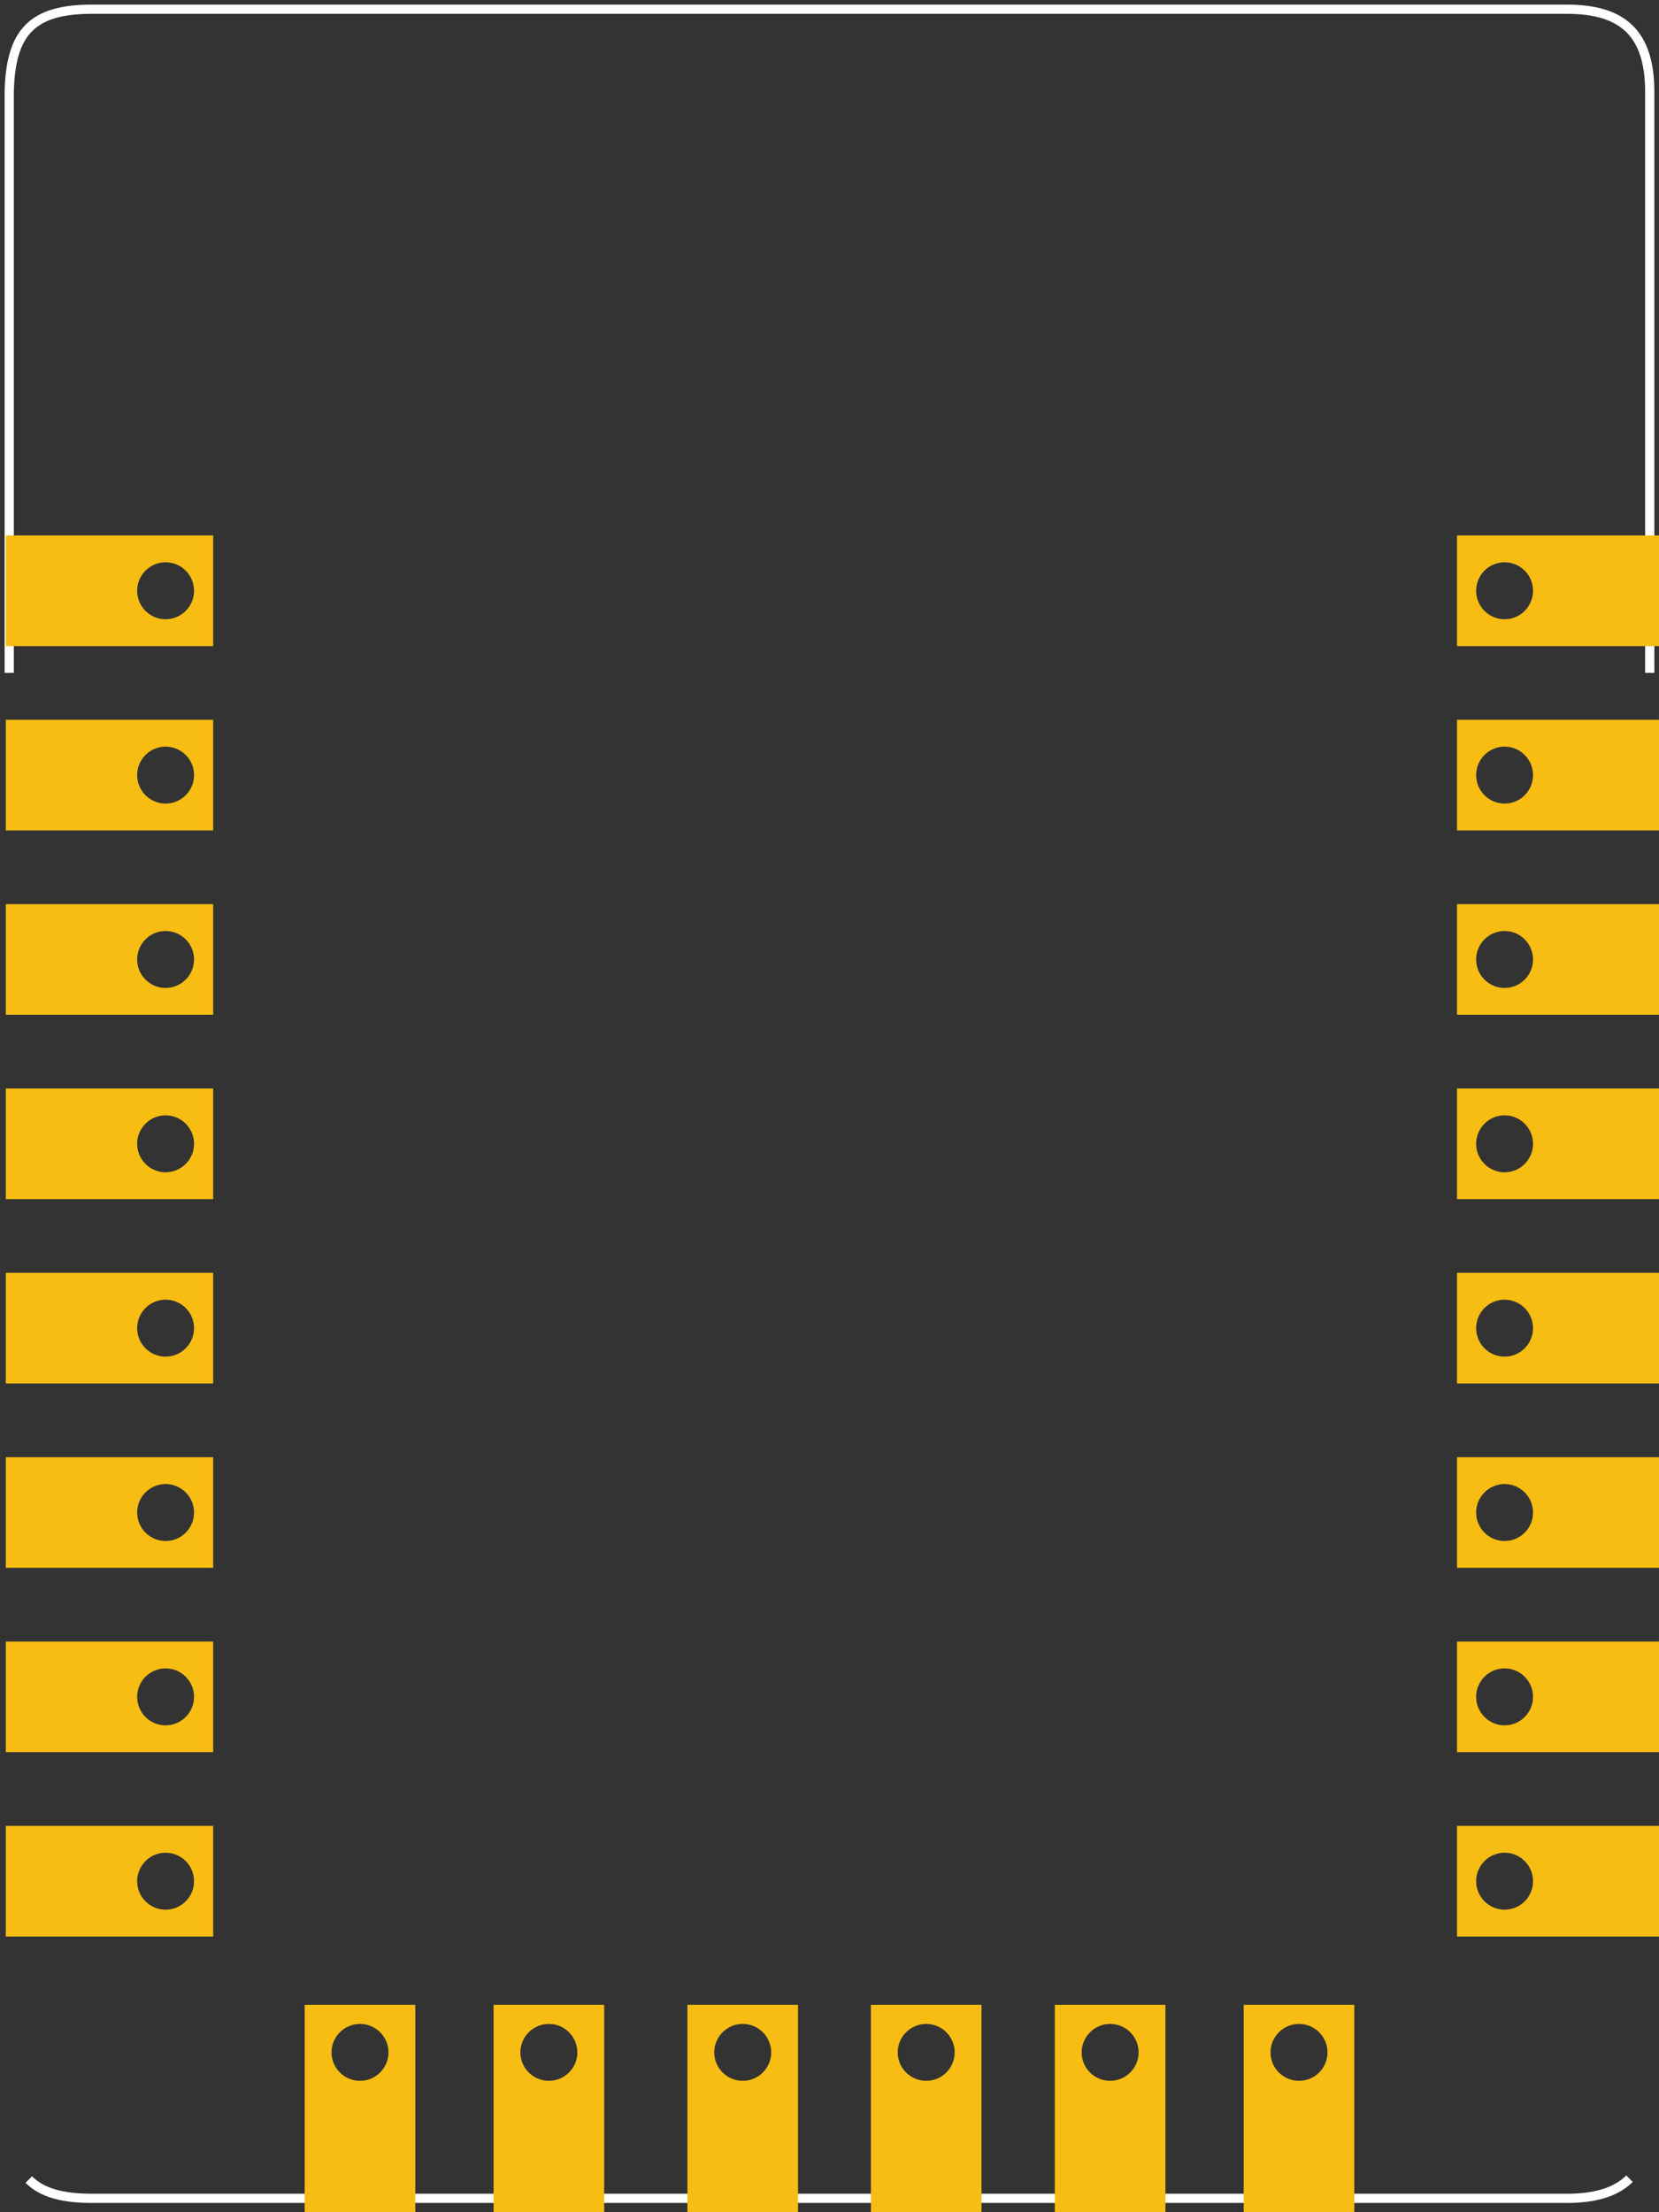 <?xml version="1.0" encoding="UTF-8" standalone="no"?>
<!-- Created with Inkscape (http://www.inkscape.org/) -->

<svg
   xmlns:dc="http://purl.org/dc/elements/1.1/"
   xmlns:cc="http://creativecommons.org/ns#"
   xmlns:rdf="http://www.w3.org/1999/02/22-rdf-syntax-ns#"
   xmlns:svg="http://www.w3.org/2000/svg"
   xmlns="http://www.w3.org/2000/svg"
   xmlns:sodipodi="http://sodipodi.sourceforge.net/DTD/sodipodi-0.dtd"
   xmlns:inkscape="http://www.inkscape.org/namespaces/inkscape"
   width="63.78"
   version="1.2"
   gorn="0"
   height="85.039"
   viewBox="0 0 51.024 68.032"
   id="svg4568"
   inkscape:version="0.48.4 r9939"
   sodipodi:docname="svg.pcb.ESP8266_12f_1_pcb.svg">
  <rect x="0" y="0" width="51.024" height="68.032" fill="#333333" stroke="none"/>
  <sodipodi:namedview
     pagecolor="#ffffff"
     bordercolor="#666666"
     borderopacity="1"
     objecttolerance="10"
     gridtolerance="10"
     guidetolerance="10"
     inkscape:pageopacity="0"
     inkscape:pageshadow="2"
     inkscape:window-width="1024"
     inkscape:window-height="721"
     id="namedview3671"
     showgrid="true"
     inkscape:zoom="4.82"
     inkscape:cx="36.706326"
     inkscape:cy="41.343924"
     inkscape:window-x="0"
     inkscape:window-y="25"
     inkscape:window-maximized="1"
     inkscape:current-layer="svg4568"
     units="mm"
     inkscape:document-units="mm">
    <inkscape:grid
       type="xygrid"
       id="grid3007"
       empspacing="5"
       visible="true"
       enabled="true"
       snapvisiblegridlinesonly="true"
       units="mm"
       spacingx="0.5mm"
       spacingy="1mm" />
  </sodipodi:namedview>
  <desc
     id="desc3640">
    <referenceFile
       id="referenceFile3642">svg.pcb.newESP.svg</referenceFile>
  </desc>
  <desc
     id="desc4572">Fritzing footprint generated by brd2svg</desc>
  <defs
     id="defs4570" />
  <g
     gorn="0.4"
     id="silkscreen"
     transform="translate(0,1.8400245e-6)">
    <g
       transform="matrix(0.8,0,0,0.8,-1.1525e-4,0)"
       id="g3648">
      <g
         id="g3650">
        <path
           gorn="0.4.0.0.0"
           style="fill:none;stroke:#ffffff;stroke-width:0.354;stroke-linecap:butt;stroke-linejoin:miter;stroke-miterlimit:4;stroke-opacity:1;stroke-dasharray:none"
           id="path3529"
           d="m 0.354,25.866 0,-22.323 C 0.406,1.219 1.247,0.354 3.543,0.354 l 56.693,0 c 2.178,0 3.189,0.95 3.189,3.189 l 0,22.323"
           inkscape:connector-curvature="0" />
      </g>
    </g>
    <path
       gorn="0.4.1"
       style="fill:none;stroke:#ffffff;stroke-width:0.283;stroke-linecap:butt;stroke-linejoin:miter;stroke-miterlimit:4;stroke-opacity:1;stroke-dasharray:none"
       id="path4299"
       d="m 0.885,67.028 c 0.403,0.405 1.03,0.578 1.949,0.578 l 45.355,0 c 0.871,0 1.509,-0.19 1.929,-0.604"
       inkscape:connector-curvature="0" />
  </g>
  <g
     id="copper1">
    <path
       gorn="0.5.0"
       id="connector1pin"
       d="m 0.178,59.554 6.378,0 0,-3.402 -6.378,0 z M 5.968,57.853 c 0,0.482 -0.392,0.876 -0.876,0.876 -0.482,0 -0.874,-0.393 -0.874,-0.876 0,-0.482 0.392,-0.876 0.874,-0.876 0.484,0 0.876,0.393 0.876,0.876 z"
       inkscape:connector-curvature="0"
       style="fill:#f7bd13;fill-opacity:1;stroke:none" />
    <path
       gorn="0.5.1"
       id="connector15pin"
       d="m 0.178,53.885 6.378,0 0,-3.402 -6.378,0 z M 5.968,52.184 c 0,0.482 -0.392,0.876 -0.876,0.876 -0.482,0 -0.874,-0.393 -0.874,-0.876 0,-0.482 0.392,-0.876 0.874,-0.876 0.484,0 0.876,0.393 0.876,0.876 z"
       inkscape:connector-curvature="0"
       style="fill:#f7bd13;fill-opacity:1;stroke:none" />
    <path
       gorn="0.5.2"
       id="connector14pin"
       d="m 0.178,48.215 6.378,0 0,-3.402 -6.378,0 z M 5.968,46.515 c 0,0.482 -0.392,0.876 -0.876,0.876 -0.482,0 -0.874,-0.393 -0.874,-0.876 0,-0.482 0.392,-0.876 0.874,-0.876 0.484,0 0.876,0.393 0.876,0.876 z"
       inkscape:connector-curvature="0"
       style="fill:#f7bd13;fill-opacity:1;stroke:none" />
    <path
       gorn="0.5.3"
       id="connector13pin"
       d="m 0.178,42.546 6.378,0 0,-3.402 -6.378,0 z M 5.968,40.845 c 0,0.482 -0.392,0.876 -0.876,0.876 -0.482,0 -0.874,-0.393 -0.874,-0.876 0,-0.482 0.392,-0.876 0.874,-0.876 0.484,0 0.876,0.393 0.876,0.876 z"
       inkscape:connector-curvature="0"
       style="fill:#f7bd13;fill-opacity:1;stroke:none" />
    <path
       gorn="0.5.4"
       id="connector12pin"
       d="m 0.178,36.877 6.378,0 0,-3.402 -6.378,0 z M 5.968,35.176 c 0,0.482 -0.392,0.876 -0.876,0.876 -0.482,0 -0.874,-0.393 -0.874,-0.876 0,-0.482 0.392,-0.876 0.874,-0.876 0.484,0 0.876,0.393 0.876,0.876 z"
       inkscape:connector-curvature="0"
       style="fill:#f7bd13;fill-opacity:1;stroke:none" />
    <path
       gorn="0.5.5"
       id="connector5pin"
       d="m 0.178,31.207 6.378,0 0,-3.402 -6.378,0 z M 5.968,29.507 c 0,0.482 -0.392,0.876 -0.876,0.876 -0.482,0 -0.874,-0.393 -0.874,-0.876 0,-0.482 0.392,-0.876 0.874,-0.876 0.484,0 0.876,0.393 0.876,0.876 z"
       inkscape:connector-curvature="0"
       style="fill:#f7bd13;fill-opacity:1;stroke:none" />
    <path
       gorn="0.5.6"
       id="connector11pin"
       d="m 0.178,25.538 6.378,0 0,-3.402 -6.378,0 z M 5.968,23.837 c 0,0.482 -0.392,0.876 -0.876,0.876 -0.482,0 -0.874,-0.393 -0.874,-0.876 0,-0.482 0.392,-0.876 0.874,-0.876 0.484,0 0.876,0.393 0.876,0.876 z"
       inkscape:connector-curvature="0"
       style="fill:#f7bd13;fill-opacity:1;stroke:none" />
    <path
       gorn="0.5.7"
       id="connector16pin"
       d="m 0.178,19.869 6.378,0 0,-3.402 -6.378,0 z M 5.968,18.168 c 0,0.482 -0.392,0.876 -0.876,0.876 -0.482,0 -0.874,-0.393 -0.874,-0.876 0,-0.482 0.392,-0.876 0.874,-0.876 0.484,0 0.876,0.393 0.876,0.876 z"
       inkscape:connector-curvature="0"
       style="fill:#f7bd13;fill-opacity:1;stroke:none" />
    <path
       gorn="0.5.8"
       id="connector7pin"
       d="m 51.19,19.869 -6.378,0 0,-3.402 6.378,0 z M 45.4,18.168 c 0,0.482 0.392,0.876 0.876,0.876 0.482,0 0.874,-0.393 0.874,-0.876 0,-0.482 -0.392,-0.876 -0.874,-0.876 -0.484,0 -0.876,0.393 -0.876,0.876 z"
       inkscape:connector-curvature="0"
       style="fill:#f7bd13;fill-opacity:1;stroke:none" />
    <path
       gorn="0.5.9"
       id="connector0pin"
       d="m 51.19,25.538 -6.378,0 0,-3.402 6.378,0 z M 45.4,23.837 c 0,0.482 0.392,0.876 0.876,0.876 0.482,0 0.874,-0.393 0.874,-0.876 0,-0.482 -0.392,-0.876 -0.874,-0.876 -0.484,0 -0.876,0.393 -0.876,0.876 z"
       inkscape:connector-curvature="0"
       style="fill:#f7bd13;fill-opacity:1;stroke:none" />
    <path
       gorn="0.5.10"
       id="connector10pin"
       d="m 51.19,31.207 -6.378,0 0,-3.402 6.378,0 z M 45.4,29.507 c 0,0.482 0.392,0.876 0.876,0.876 0.482,0 0.874,-0.393 0.874,-0.876 0,-0.482 -0.392,-0.876 -0.874,-0.876 -0.484,0 -0.876,0.393 -0.876,0.876 z"
       inkscape:connector-curvature="0"
       style="fill:#f7bd13;fill-opacity:1;stroke:none" />
    <path
       gorn="0.5.11"
       id="connector9pin"
       d="m 51.19,36.877 -6.378,0 0,-3.402 6.378,0 z M 45.4,35.176 c 0,0.482 0.392,0.876 0.876,0.876 0.482,0 0.874,-0.393 0.874,-0.876 0,-0.482 -0.392,-0.876 -0.874,-0.876 -0.484,0 -0.876,0.393 -0.876,0.876 z"
       inkscape:connector-curvature="0"
       style="fill:#f7bd13;fill-opacity:1;stroke:none" />
    <path
       gorn="0.5.12"
       id="connector2pin"
       d="m 51.19,42.546 -6.378,0 0,-3.402 6.378,0 z M 45.4,40.845 c 0,0.482 0.392,0.876 0.876,0.876 0.482,0 0.874,-0.393 0.874,-0.876 0,-0.482 -0.392,-0.876 -0.874,-0.876 -0.484,0 -0.876,0.393 -0.876,0.876 z"
       inkscape:connector-curvature="0"
       style="fill:#f7bd13;fill-opacity:1;stroke:none" />
    <path
       gorn="0.5.13"
       id="connector4pin"
       d="m 51.19,48.215 -6.378,0 0,-3.402 6.378,0 z M 45.4,46.515 c 0,0.482 0.392,0.876 0.876,0.876 0.482,0 0.874,-0.393 0.874,-0.876 0,-0.482 -0.392,-0.876 -0.874,-0.876 -0.484,0 -0.876,0.393 -0.876,0.876 z"
       inkscape:connector-curvature="0"
       style="fill:#f7bd13;fill-opacity:1;stroke:none" />
    <path
       gorn="0.5.14"
       id="connector8pin"
       d="m 51.19,53.885 -6.378,0 0,-3.402 6.378,0 z M 45.4,52.184 c 0,0.482 0.392,0.876 0.876,0.876 0.482,0 0.874,-0.393 0.874,-0.876 0,-0.482 -0.392,-0.876 -0.874,-0.876 -0.484,0 -0.876,0.393 -0.876,0.876 z"
       inkscape:connector-curvature="0"
       style="fill:#f7bd13;fill-opacity:1;stroke:none" />
    <path
       gorn="0.5.15"
       id="connector6pin"
       d="m 51.19,59.554 -6.378,0 0,-3.402 6.378,0 z M 45.4,57.853 c 0,0.482 0.392,0.876 0.876,0.876 0.482,0 0.874,-0.393 0.874,-0.876 0,-0.482 -0.392,-0.876 -0.874,-0.876 -0.484,0 -0.876,0.393 -0.876,0.876 z"
       inkscape:connector-curvature="0"
       style="fill:#f7bd13;fill-opacity:1;stroke:none" />
    <path
       style="fill:#f7bd13;fill-opacity:1;stroke:none"
       inkscape:connector-curvature="0"
       gorn="0.5.8"
       id="connector17pin"
       d="m 9.371,68.032 0,-6.378 3.402,0 0,6.378 z m 1.701,-5.79 c -0.482,0 -0.876,0.392 -0.876,0.876 0,0.482 0.393,0.874 0.876,0.874 0.482,0 0.876,-0.392 0.876,-0.874 0,-0.484 -0.393,-0.876 -0.876,-0.876 z" />
    <path
       style="fill:#f7bd13;fill-opacity:1;stroke:none"
       inkscape:connector-curvature="0"
       gorn="0.5.8"
       id="connector18pin"
       d="m 15.18,68.032 0,-6.378 3.402,0 0,6.378 z m 1.701,-5.79 c -0.482,0 -0.876,0.392 -0.876,0.876 0,0.482 0.393,0.874 0.876,0.874 0.482,0 0.876,-0.392 0.876,-0.874 0,-0.484 -0.393,-0.876 -0.876,-0.876 z" />
    <path
       style="fill:#f7bd13;fill-opacity:1;stroke:none"
       inkscape:connector-curvature="0"
       gorn="0.5.8"
       id="connector19pin"
       d="m 21.142,68.032 0,-6.378 3.402,0 0,6.378 z m 1.701,-5.79 c -0.482,0 -0.876,0.392 -0.876,0.876 0,0.482 0.393,0.874 0.876,0.874 0.482,0 0.876,-0.392 0.876,-0.874 0,-0.484 -0.393,-0.876 -0.876,-0.876 z" />
    <path
       style="fill:#f7bd13;fill-opacity:1;stroke:none"
       inkscape:connector-curvature="0"
       gorn="0.5.8"
       id="connector20pin"
       d="m 26.785,68.032 0,-6.378 3.402,0 0,6.378 z m 1.701,-5.79 c -0.482,0 -0.876,0.392 -0.876,0.876 0,0.482 0.393,0.874 0.876,0.874 0.482,0 0.876,-0.392 0.876,-0.874 0,-0.484 -0.393,-0.876 -0.876,-0.876 z" />
    <path
       style="fill:#f7bd13;fill-opacity:1;stroke:none"
       inkscape:connector-curvature="0"
       gorn="0.5.8"
       id="connector21pin"
       d="m 32.442,68.032 0,-6.378 3.402,0 0,6.378 z m 1.701,-5.79 c -0.482,0 -0.876,0.392 -0.876,0.876 0,0.482 0.393,0.874 0.876,0.874 0.482,0 0.876,-0.392 0.876,-0.874 0,-0.484 -0.393,-0.876 -0.876,-0.876 z" />
    <path
       style="fill:#f7bd13;fill-opacity:1;stroke:none"
       inkscape:connector-curvature="0"
       gorn="0.5.8"
       id="connector22pin"
       d="m 38.251,68.032 0,-6.378 3.402,0 0,6.378 z m 1.701,-5.79 c -0.482,0 -0.876,0.392 -0.876,0.876 0,0.482 0.393,0.874 0.876,0.874 0.482,0 0.876,-0.392 0.876,-0.874 0,-0.484 -0.393,-0.876 -0.876,-0.876 z" />
  </g>
</svg>
